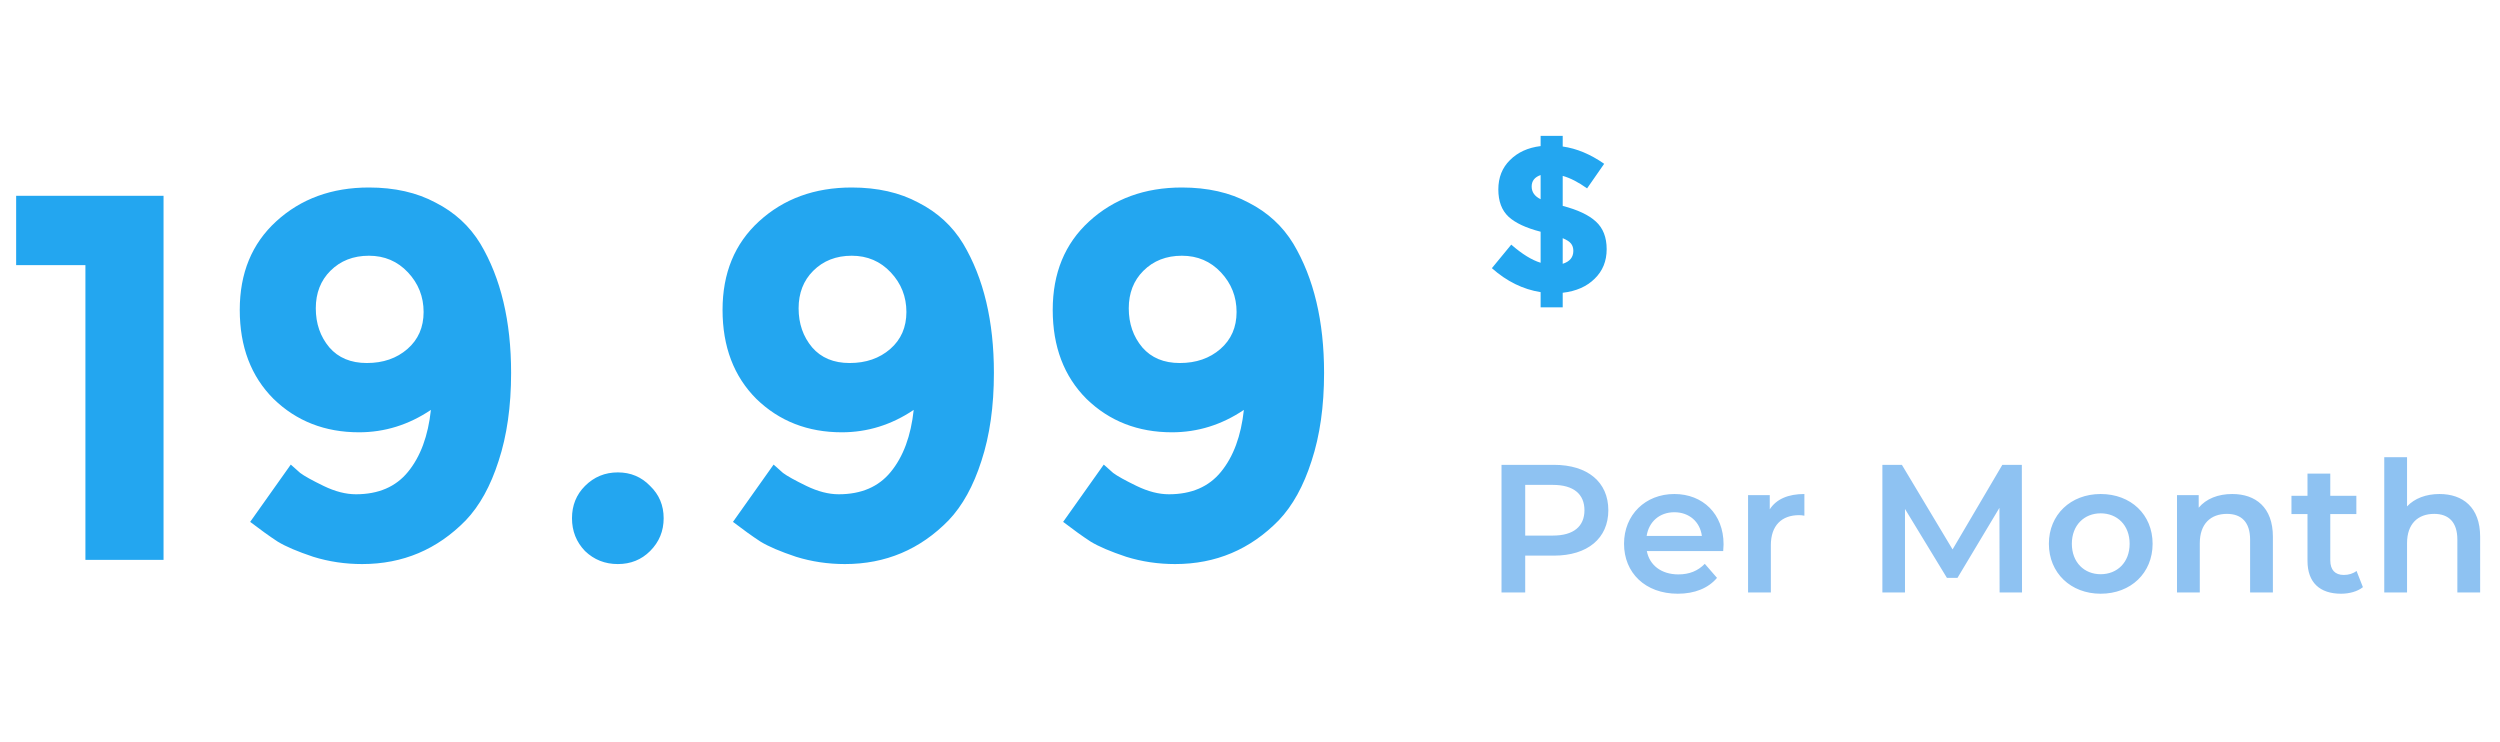 <svg width="192" height="57" viewBox="0 0 192 57" fill="none" xmlns="http://www.w3.org/2000/svg">
<path d="M1.24 15.04H12.56V43H6.56V20.36H1.24V15.04ZM27.333 37.96C29.066 37.96 30.399 37.387 31.333 36.24C32.293 35.067 32.88 33.48 33.093 31.48C31.386 32.627 29.546 33.2 27.573 33.2C24.959 33.2 22.773 32.347 21.013 30.64C19.279 28.907 18.413 26.627 18.413 23.8C18.413 20.973 19.346 18.707 21.213 17C23.106 15.267 25.48 14.4 28.333 14.4C30.306 14.4 32.013 14.787 33.453 15.56C34.919 16.307 36.066 17.36 36.893 18.72C38.466 21.36 39.253 24.667 39.253 28.64C39.253 31.2 38.933 33.453 38.293 35.4C37.679 37.32 36.84 38.84 35.773 39.96C33.586 42.2 30.933 43.32 27.813 43.32C26.506 43.32 25.253 43.133 24.053 42.76C22.853 42.36 21.946 41.973 21.333 41.6C20.72 41.2 20.013 40.693 19.213 40.08L22.333 35.68C22.52 35.84 22.759 36.053 23.053 36.32C23.373 36.56 23.973 36.893 24.853 37.32C25.733 37.747 26.559 37.96 27.333 37.96ZM28.173 27.88C29.426 27.88 30.466 27.52 31.293 26.8C32.12 26.08 32.533 25.133 32.533 23.96C32.533 22.787 32.133 21.773 31.333 20.92C30.533 20.067 29.533 19.64 28.333 19.64C27.133 19.64 26.146 20.027 25.373 20.8C24.626 21.547 24.253 22.507 24.253 23.68C24.253 24.853 24.599 25.853 25.293 26.68C25.986 27.48 26.946 27.88 28.173 27.88ZM44.929 42.32C44.262 41.627 43.929 40.787 43.929 39.8C43.929 38.813 44.262 37.987 44.929 37.32C45.622 36.627 46.462 36.28 47.449 36.28C48.436 36.28 49.262 36.627 49.929 37.32C50.622 37.987 50.969 38.813 50.969 39.8C50.969 40.787 50.622 41.627 49.929 42.32C49.262 42.987 48.436 43.32 47.449 43.32C46.462 43.32 45.622 42.987 44.929 42.32ZM64.412 37.96C66.146 37.96 67.479 37.387 68.412 36.24C69.373 35.067 69.959 33.48 70.172 31.48C68.466 32.627 66.626 33.2 64.653 33.2C62.039 33.2 59.852 32.347 58.093 30.64C56.359 28.907 55.492 26.627 55.492 23.8C55.492 20.973 56.426 18.707 58.292 17C60.186 15.267 62.559 14.4 65.412 14.4C67.386 14.4 69.093 14.787 70.532 15.56C71.999 16.307 73.146 17.36 73.972 18.72C75.546 21.36 76.332 24.667 76.332 28.64C76.332 31.2 76.013 33.453 75.373 35.4C74.759 37.32 73.919 38.84 72.853 39.96C70.666 42.2 68.013 43.32 64.892 43.32C63.586 43.32 62.333 43.133 61.133 42.76C59.932 42.36 59.026 41.973 58.413 41.6C57.799 41.2 57.093 40.693 56.292 40.08L59.413 35.68C59.599 35.84 59.839 36.053 60.133 36.32C60.453 36.56 61.053 36.893 61.932 37.32C62.812 37.747 63.639 37.96 64.412 37.96ZM65.252 27.88C66.506 27.88 67.546 27.52 68.373 26.8C69.199 26.08 69.612 25.133 69.612 23.96C69.612 22.787 69.213 21.773 68.412 20.92C67.612 20.067 66.612 19.64 65.412 19.64C64.213 19.64 63.226 20.027 62.453 20.8C61.706 21.547 61.333 22.507 61.333 23.68C61.333 24.853 61.679 25.853 62.373 26.68C63.066 27.48 64.026 27.88 65.252 27.88ZM89.769 37.96C91.502 37.96 92.835 37.387 93.769 36.24C94.729 35.067 95.315 33.48 95.529 31.48C93.822 32.627 91.982 33.2 90.009 33.2C87.395 33.2 85.209 32.347 83.449 30.64C81.715 28.907 80.849 26.627 80.849 23.8C80.849 20.973 81.782 18.707 83.649 17C85.542 15.267 87.915 14.4 90.769 14.4C92.742 14.4 94.449 14.787 95.889 15.56C97.355 16.307 98.502 17.36 99.329 18.72C100.902 21.36 101.689 24.667 101.689 28.64C101.689 31.2 101.369 33.453 100.729 35.4C100.115 37.32 99.275 38.84 98.209 39.96C96.022 42.2 93.369 43.32 90.249 43.32C88.942 43.32 87.689 43.133 86.489 42.76C85.289 42.36 84.382 41.973 83.769 41.6C83.155 41.2 82.449 40.693 81.649 40.08L84.769 35.68C84.955 35.84 85.195 36.053 85.489 36.32C85.809 36.56 86.409 36.893 87.289 37.32C88.169 37.747 88.995 37.96 89.769 37.96ZM90.609 27.88C91.862 27.88 92.902 27.52 93.729 26.8C94.555 26.08 94.969 25.133 94.969 23.96C94.969 22.787 94.569 21.773 93.769 20.92C92.969 20.067 91.969 19.64 90.769 19.64C89.569 19.64 88.582 20.027 87.809 20.8C87.062 21.547 86.689 22.507 86.689 23.68C86.689 24.853 87.035 25.853 87.729 26.68C88.422 27.48 89.382 27.88 90.609 27.88Z" fill="#23A6F0"/>
<path d="M118.32 23.604V22.436C116.965 22.223 115.717 21.609 114.576 20.596L116.064 18.788C116.896 19.513 117.648 19.977 118.32 20.18V17.796C117.2 17.508 116.379 17.124 115.856 16.644C115.333 16.153 115.072 15.455 115.072 14.548C115.072 13.631 115.371 12.879 115.968 12.292C116.565 11.695 117.349 11.337 118.32 11.22V10.436H120.016V11.252C121.083 11.401 122.144 11.844 123.2 12.58L121.888 14.468C121.216 13.988 120.592 13.668 120.016 13.508V15.812C121.168 16.111 122.016 16.511 122.56 17.012C123.115 17.513 123.392 18.223 123.392 19.14C123.392 20.057 123.083 20.815 122.464 21.412C121.856 22.009 121.04 22.367 120.016 22.484V23.604H118.32ZM120.832 19.268C120.832 19.044 120.773 18.857 120.656 18.708C120.539 18.559 120.325 18.42 120.016 18.292V20.26C120.56 20.089 120.832 19.759 120.832 19.268ZM118.32 13.444C117.861 13.604 117.632 13.897 117.632 14.324C117.632 14.751 117.861 15.076 118.32 15.3V13.444Z" fill="#23A6F0"/>
<path d="M119.348 35.7H115.316V45.5H117.136V42.672H119.348C121.924 42.672 123.52 41.342 123.52 39.186C123.52 37.016 121.924 35.7 119.348 35.7ZM119.264 41.132H117.136V37.24H119.264C120.86 37.24 121.686 37.954 121.686 39.186C121.686 40.418 120.86 41.132 119.264 41.132ZM132.37 41.804C132.37 39.466 130.774 37.94 128.59 37.94C126.364 37.94 124.726 39.536 124.726 41.762C124.726 43.988 126.35 45.598 128.856 45.598C130.144 45.598 131.194 45.178 131.866 44.38L130.928 43.302C130.396 43.848 129.738 44.114 128.898 44.114C127.596 44.114 126.686 43.414 126.476 42.322H132.342C132.356 42.154 132.37 41.944 132.37 41.804ZM128.59 39.34C129.738 39.34 130.564 40.082 130.704 41.16H126.462C126.63 40.068 127.456 39.34 128.59 39.34ZM135.917 39.116V38.024H134.251V45.5H136.001V41.874C136.001 40.348 136.841 39.564 138.171 39.564C138.297 39.564 138.423 39.578 138.577 39.606V37.94C137.331 37.94 136.421 38.332 135.917 39.116ZM155.291 45.5L155.277 35.7H153.779L149.957 42.196L146.065 35.7H144.567V45.5H146.303V39.088L149.523 44.38H150.335L153.555 39.004L153.569 45.5H155.291ZM161.33 45.598C163.654 45.598 165.32 44.002 165.32 41.762C165.32 39.522 163.654 37.94 161.33 37.94C159.034 37.94 157.354 39.522 157.354 41.762C157.354 44.002 159.034 45.598 161.33 45.598ZM161.33 44.1C160.07 44.1 159.118 43.19 159.118 41.762C159.118 40.334 160.07 39.424 161.33 39.424C162.604 39.424 163.556 40.334 163.556 41.762C163.556 43.19 162.604 44.1 161.33 44.1ZM171.436 37.94C170.344 37.94 169.434 38.304 168.86 38.99V38.024H167.194V45.5H168.944V41.72C168.944 40.222 169.784 39.466 171.03 39.466C172.15 39.466 172.808 40.11 172.808 41.44V45.5H174.558V41.216C174.558 38.962 173.228 37.94 171.436 37.94ZM180.982 43.848C180.716 44.058 180.366 44.156 180.002 44.156C179.33 44.156 178.966 43.764 178.966 43.036V39.48H180.968V38.08H178.966V36.372H177.216V38.08H175.984V39.48H177.216V43.078C177.216 44.73 178.154 45.598 179.792 45.598C180.422 45.598 181.052 45.43 181.472 45.094L180.982 43.848ZM187.353 37.94C186.317 37.94 185.435 38.276 184.861 38.892V35.112H183.111V45.5H184.861V41.72C184.861 40.222 185.701 39.466 186.947 39.466C188.067 39.466 188.725 40.11 188.725 41.44V45.5H190.475V41.216C190.475 38.962 189.145 37.94 187.353 37.94Z" fill="#8EC2F2"/>
</svg>
